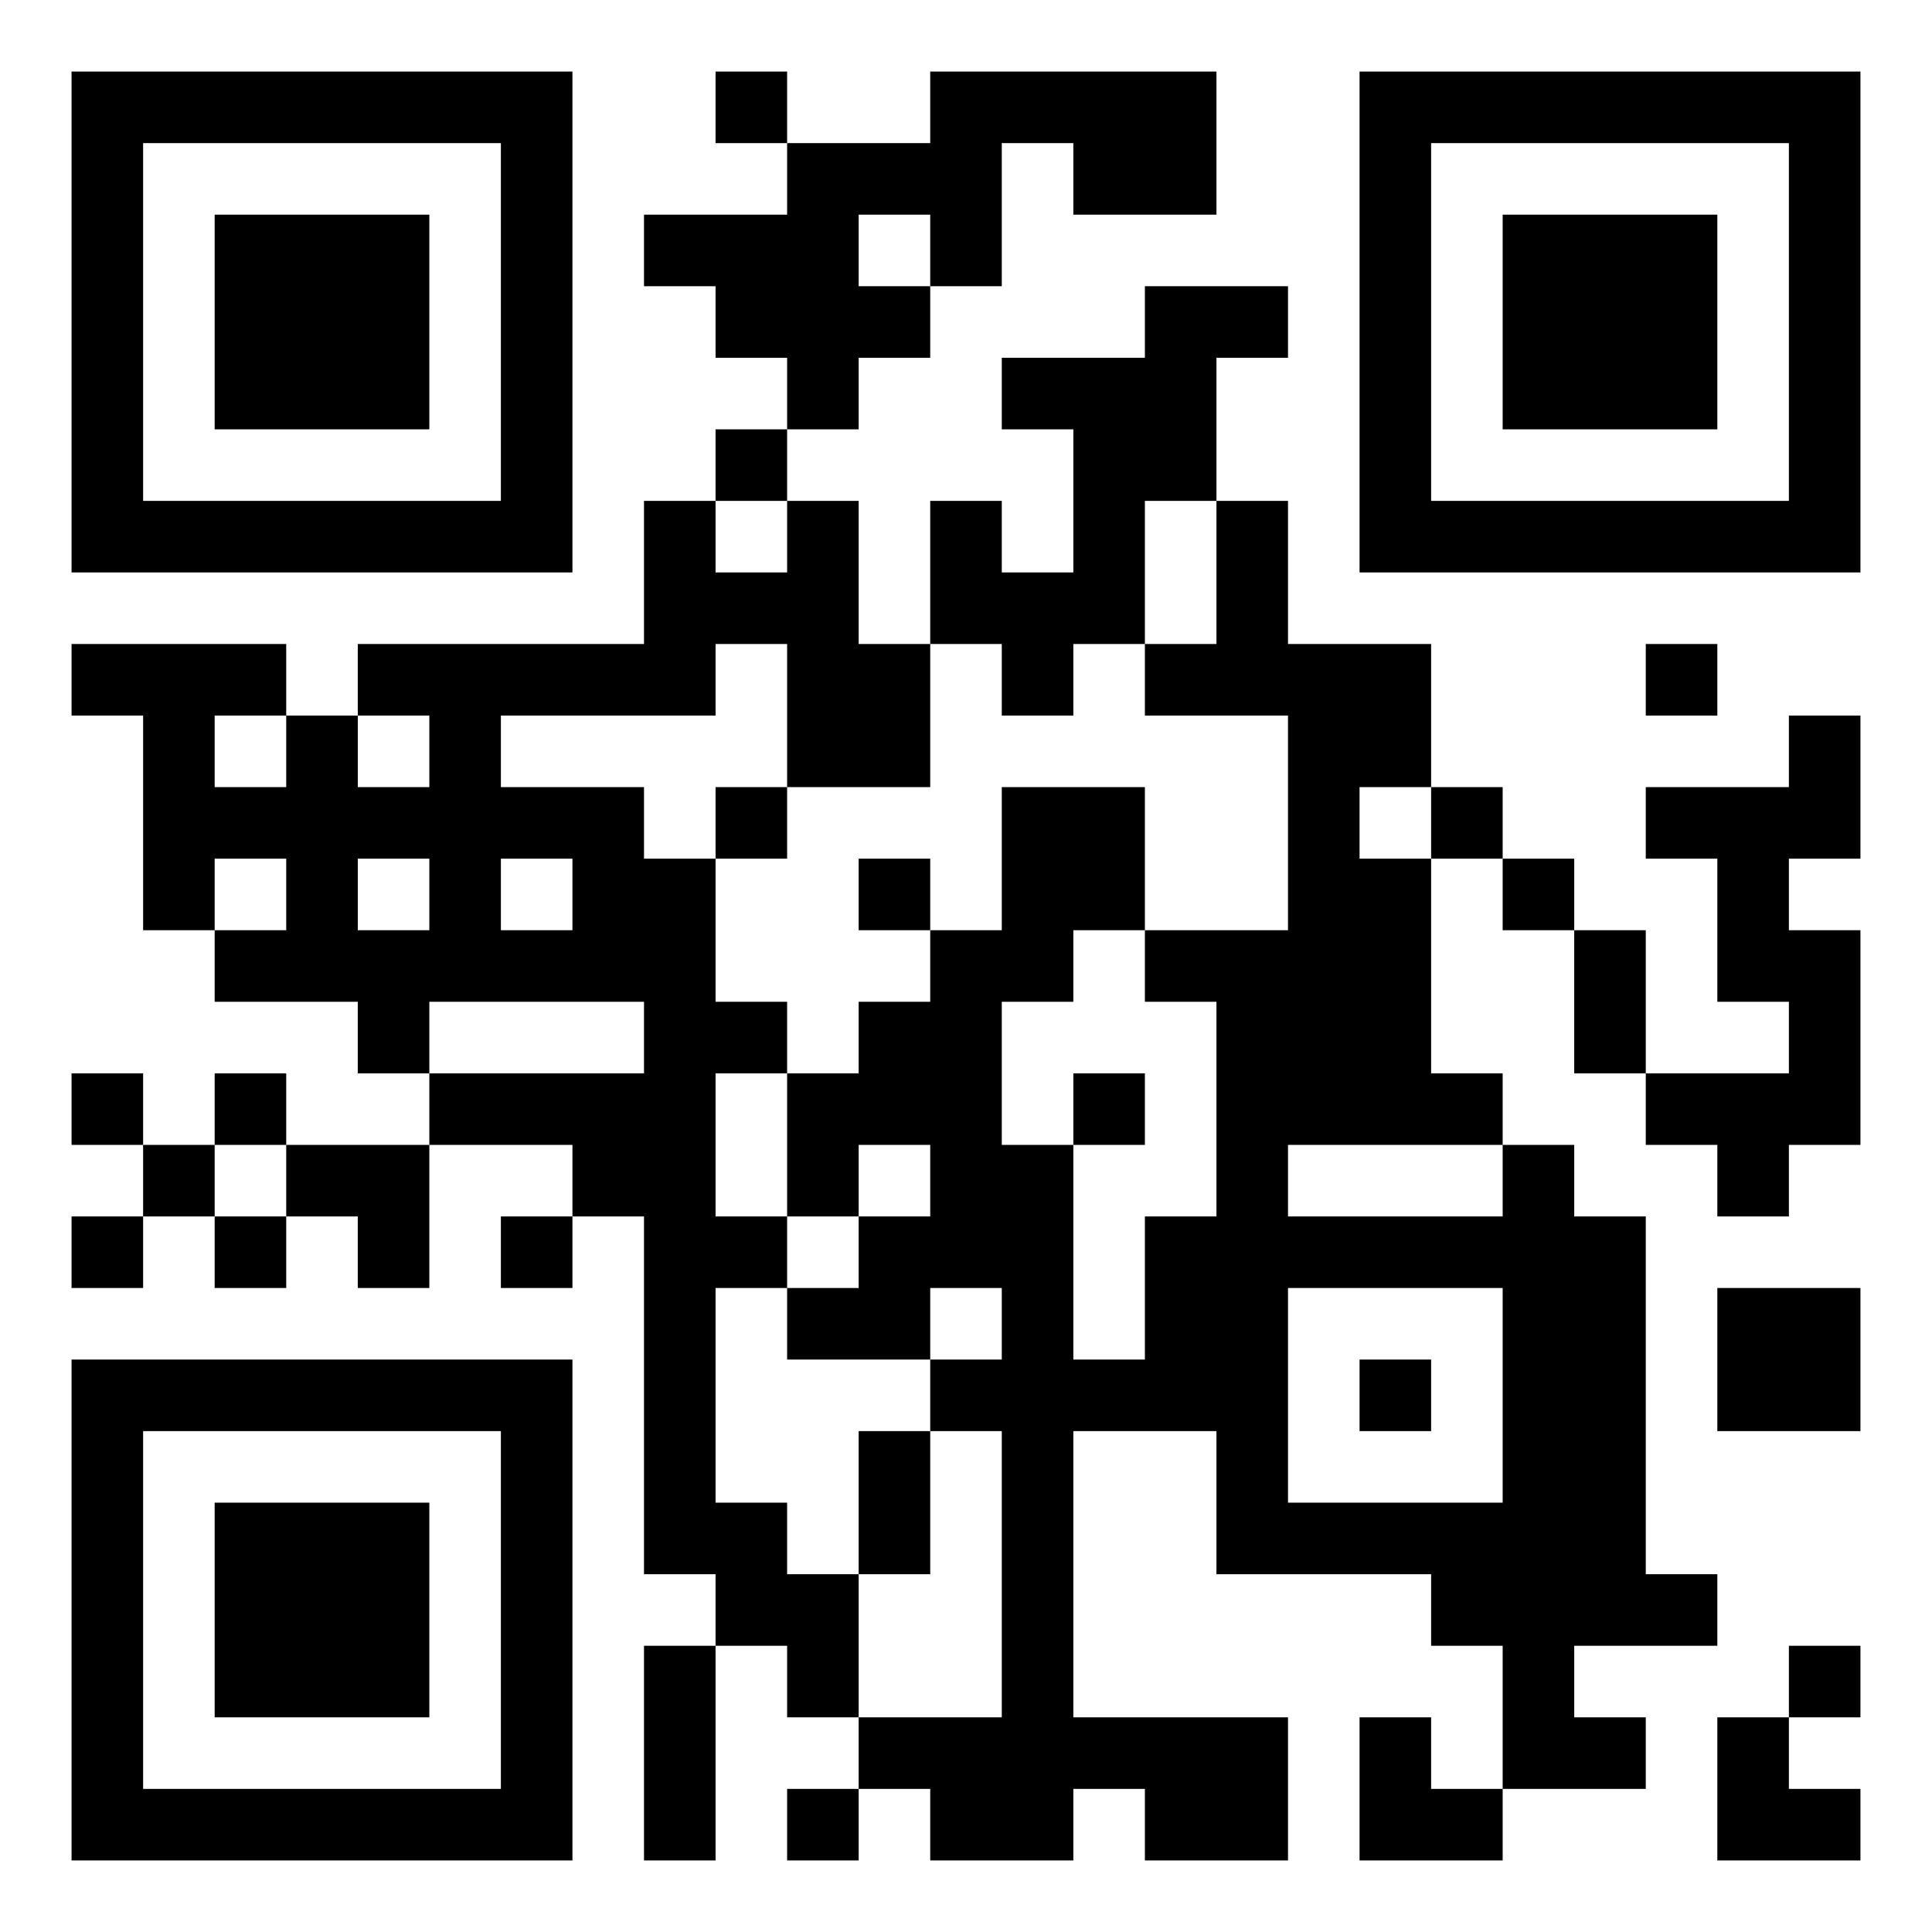 <svg width="210" height="210" viewBox="0 0 210 210" fill="none" xmlns="http://www.w3.org/2000/svg">
<g clip-path="url(#clip0_1031_677)">
<path d="M7.778 7.778H15.556V15.556H7.778V7.778ZM15.556 7.778H23.333V15.556H15.556V7.778ZM23.333 7.778H31.111V15.556H23.333V7.778ZM31.111 7.778H38.889V15.556H31.111V7.778ZM38.889 7.778H46.667V15.556H38.889V7.778ZM46.667 7.778H54.444V15.556H46.667V7.778ZM54.444 7.778H62.222V15.556H54.444V7.778ZM77.778 7.778H85.556V15.556H77.778V7.778ZM101.111 7.778H108.889V15.556H101.111V7.778ZM108.889 7.778H116.667V15.556H108.889V7.778ZM116.667 7.778H124.445V15.556H116.667V7.778ZM124.445 7.778H132.222V15.556H124.445V7.778ZM147.778 7.778H155.556V15.556H147.778V7.778ZM155.556 7.778H163.333V15.556H155.556V7.778ZM163.333 7.778H171.111V15.556H163.333V7.778ZM171.111 7.778H178.889V15.556H171.111V7.778ZM178.889 7.778H186.667V15.556H178.889V7.778ZM186.667 7.778H194.445V15.556H186.667V7.778ZM194.445 7.778H202.222V15.556H194.445V7.778ZM7.778 15.556H15.556V23.333H7.778V15.556ZM54.444 15.556H62.222V23.333H54.444V15.556ZM85.556 15.556H93.333V23.333H85.556V15.556ZM93.333 15.556H101.111V23.333H93.333V15.556ZM101.111 15.556H108.889V23.333H101.111V15.556ZM116.667 15.556H124.445V23.333H116.667V15.556ZM124.445 15.556H132.222V23.333H124.445V15.556ZM147.778 15.556H155.556V23.333H147.778V15.556ZM194.445 15.556H202.222V23.333H194.445V15.556ZM7.778 23.333H15.556V31.111H7.778V23.333ZM23.333 23.333H31.111V31.111H23.333V23.333ZM31.111 23.333H38.889V31.111H31.111V23.333ZM38.889 23.333H46.667V31.111H38.889V23.333ZM54.444 23.333H62.222V31.111H54.444V23.333ZM70 23.333H77.778V31.111H70V23.333ZM77.778 23.333H85.556V31.111H77.778V23.333ZM85.556 23.333H93.333V31.111H85.556V23.333ZM101.111 23.333H108.889V31.111H101.111V23.333ZM147.778 23.333H155.556V31.111H147.778V23.333ZM163.333 23.333H171.111V31.111H163.333V23.333ZM171.111 23.333H178.889V31.111H171.111V23.333ZM178.889 23.333H186.667V31.111H178.889V23.333ZM194.445 23.333H202.222V31.111H194.445V23.333ZM7.778 31.111H15.556V38.889H7.778V31.111ZM23.333 31.111H31.111V38.889H23.333V31.111ZM31.111 31.111H38.889V38.889H31.111V31.111ZM38.889 31.111H46.667V38.889H38.889V31.111ZM54.444 31.111H62.222V38.889H54.444V31.111ZM77.778 31.111H85.556V38.889H77.778V31.111ZM85.556 31.111H93.333V38.889H85.556V31.111ZM93.333 31.111H101.111V38.889H93.333V31.111ZM124.445 31.111H132.222V38.889H124.445V31.111ZM132.222 31.111H140V38.889H132.222V31.111ZM147.778 31.111H155.556V38.889H147.778V31.111ZM163.333 31.111H171.111V38.889H163.333V31.111ZM171.111 31.111H178.889V38.889H171.111V31.111ZM178.889 31.111H186.667V38.889H178.889V31.111ZM194.445 31.111H202.222V38.889H194.445V31.111ZM7.778 38.889H15.556V46.667H7.778V38.889ZM23.333 38.889H31.111V46.667H23.333V38.889ZM31.111 38.889H38.889V46.667H31.111V38.889ZM38.889 38.889H46.667V46.667H38.889V38.889ZM54.444 38.889H62.222V46.667H54.444V38.889ZM85.556 38.889H93.333V46.667H85.556V38.889ZM108.889 38.889H116.667V46.667H108.889V38.889ZM116.667 38.889H124.445V46.667H116.667V38.889ZM124.445 38.889H132.222V46.667H124.445V38.889ZM147.778 38.889H155.556V46.667H147.778V38.889ZM163.333 38.889H171.111V46.667H163.333V38.889ZM171.111 38.889H178.889V46.667H171.111V38.889ZM178.889 38.889H186.667V46.667H178.889V38.889ZM194.445 38.889H202.222V46.667H194.445V38.889ZM7.778 46.667H15.556V54.444H7.778V46.667ZM54.444 46.667H62.222V54.444H54.444V46.667ZM77.778 46.667H85.556V54.444H77.778V46.667ZM116.667 46.667H124.445V54.444H116.667V46.667ZM124.445 46.667H132.222V54.444H124.445V46.667ZM147.778 46.667H155.556V54.444H147.778V46.667ZM194.445 46.667H202.222V54.444H194.445V46.667ZM7.778 54.444H15.556V62.222H7.778V54.444ZM15.556 54.444H23.333V62.222H15.556V54.444ZM23.333 54.444H31.111V62.222H23.333V54.444ZM31.111 54.444H38.889V62.222H31.111V54.444ZM38.889 54.444H46.667V62.222H38.889V54.444ZM46.667 54.444H54.444V62.222H46.667V54.444ZM54.444 54.444H62.222V62.222H54.444V54.444ZM70 54.444H77.778V62.222H70V54.444ZM85.556 54.444H93.333V62.222H85.556V54.444ZM101.111 54.444H108.889V62.222H101.111V54.444ZM116.667 54.444H124.445V62.222H116.667V54.444ZM132.222 54.444H140V62.222H132.222V54.444ZM147.778 54.444H155.556V62.222H147.778V54.444ZM155.556 54.444H163.333V62.222H155.556V54.444ZM163.333 54.444H171.111V62.222H163.333V54.444ZM171.111 54.444H178.889V62.222H171.111V54.444ZM178.889 54.444H186.667V62.222H178.889V54.444ZM186.667 54.444H194.445V62.222H186.667V54.444ZM194.445 54.444H202.222V62.222H194.445V54.444ZM70 62.222H77.778V70H70V62.222ZM77.778 62.222H85.556V70H77.778V62.222ZM85.556 62.222H93.333V70H85.556V62.222ZM101.111 62.222H108.889V70H101.111V62.222ZM108.889 62.222H116.667V70H108.889V62.222ZM116.667 62.222H124.445V70H116.667V62.222ZM132.222 62.222H140V70H132.222V62.222ZM7.778 70H15.556V77.778H7.778V70ZM15.556 70H23.333V77.778H15.556V70ZM23.333 70H31.111V77.778H23.333V70ZM38.889 70H46.667V77.778H38.889V70ZM46.667 70H54.444V77.778H46.667V70ZM54.444 70H62.222V77.778H54.444V70ZM62.222 70H70V77.778H62.222V70ZM70 70H77.778V77.778H70V70ZM85.556 70H93.333V77.778H85.556V70ZM93.333 70H101.111V77.778H93.333V70ZM108.889 70H116.667V77.778H108.889V70ZM124.445 70H132.222V77.778H124.445V70ZM132.222 70H140V77.778H132.222V70ZM140 70H147.778V77.778H140V70ZM147.778 70H155.556V77.778H147.778V70ZM178.889 70H186.667V77.778H178.889V70ZM15.556 77.778H23.333V85.556H15.556V77.778ZM31.111 77.778H38.889V85.556H31.111V77.778ZM46.667 77.778H54.444V85.556H46.667V77.778ZM85.556 77.778H93.333V85.556H85.556V77.778ZM93.333 77.778H101.111V85.556H93.333V77.778ZM140 77.778H147.778V85.556H140V77.778ZM147.778 77.778H155.556V85.556H147.778V77.778ZM194.445 77.778H202.222V85.556H194.445V77.778ZM15.556 85.556H23.333V93.333H15.556V85.556ZM23.333 85.556H31.111V93.333H23.333V85.556ZM31.111 85.556H38.889V93.333H31.111V85.556ZM38.889 85.556H46.667V93.333H38.889V85.556ZM46.667 85.556H54.444V93.333H46.667V85.556ZM54.444 85.556H62.222V93.333H54.444V85.556ZM62.222 85.556H70V93.333H62.222V85.556ZM77.778 85.556H85.556V93.333H77.778V85.556ZM108.889 85.556H116.667V93.333H108.889V85.556ZM116.667 85.556H124.445V93.333H116.667V85.556ZM140 85.556H147.778V93.333H140V85.556ZM155.556 85.556H163.333V93.333H155.556V85.556ZM178.889 85.556H186.667V93.333H178.889V85.556ZM186.667 85.556H194.445V93.333H186.667V85.556ZM194.445 85.556H202.222V93.333H194.445V85.556ZM15.556 93.333H23.333V101.111H15.556V93.333ZM31.111 93.333H38.889V101.111H31.111V93.333ZM46.667 93.333H54.444V101.111H46.667V93.333ZM62.222 93.333H70V101.111H62.222V93.333ZM70 93.333H77.778V101.111H70V93.333ZM93.333 93.333H101.111V101.111H93.333V93.333ZM108.889 93.333H116.667V101.111H108.889V93.333ZM116.667 93.333H124.445V101.111H116.667V93.333ZM140 93.333H147.778V101.111H140V93.333ZM147.778 93.333H155.556V101.111H147.778V93.333ZM163.333 93.333H171.111V101.111H163.333V93.333ZM186.667 93.333H194.445V101.111H186.667V93.333ZM23.333 101.111H31.111V108.889H23.333V101.111ZM31.111 101.111H38.889V108.889H31.111V101.111ZM38.889 101.111H46.667V108.889H38.889V101.111ZM46.667 101.111H54.444V108.889H46.667V101.111ZM54.444 101.111H62.222V108.889H54.444V101.111ZM62.222 101.111H70V108.889H62.222V101.111ZM70 101.111H77.778V108.889H70V101.111ZM101.111 101.111H108.889V108.889H101.111V101.111ZM108.889 101.111H116.667V108.889H108.889V101.111ZM124.445 101.111H132.222V108.889H124.445V101.111ZM132.222 101.111H140V108.889H132.222V101.111ZM140 101.111H147.778V108.889H140V101.111ZM147.778 101.111H155.556V108.889H147.778V101.111ZM171.111 101.111H178.889V108.889H171.111V101.111ZM186.667 101.111H194.445V108.889H186.667V101.111ZM194.445 101.111H202.222V108.889H194.445V101.111ZM38.889 108.889H46.667V116.667H38.889V108.889ZM70 108.889H77.778V116.667H70V108.889ZM77.778 108.889H85.556V116.667H77.778V108.889ZM93.333 108.889H101.111V116.667H93.333V108.889ZM101.111 108.889H108.889V116.667H101.111V108.889ZM132.222 108.889H140V116.667H132.222V108.889ZM140 108.889H147.778V116.667H140V108.889ZM147.778 108.889H155.556V116.667H147.778V108.889ZM171.111 108.889H178.889V116.667H171.111V108.889ZM194.445 108.889H202.222V116.667H194.445V108.889ZM7.778 116.667H15.556V124.445H7.778V116.667ZM23.333 116.667H31.111V124.445H23.333V116.667ZM46.667 116.667H54.444V124.445H46.667V116.667ZM54.444 116.667H62.222V124.445H54.444V116.667ZM62.222 116.667H70V124.445H62.222V116.667ZM70 116.667H77.778V124.445H70V116.667ZM85.556 116.667H93.333V124.445H85.556V116.667ZM93.333 116.667H101.111V124.445H93.333V116.667ZM101.111 116.667H108.889V124.445H101.111V116.667ZM116.667 116.667H124.445V124.445H116.667V116.667ZM132.222 116.667H140V124.445H132.222V116.667ZM140 116.667H147.778V124.445H140V116.667ZM147.778 116.667H155.556V124.445H147.778V116.667ZM155.556 116.667H163.333V124.445H155.556V116.667ZM178.889 116.667H186.667V124.445H178.889V116.667ZM186.667 116.667H194.445V124.445H186.667V116.667ZM194.445 116.667H202.222V124.445H194.445V116.667ZM15.556 124.445H23.333V132.222H15.556V124.445ZM31.111 124.445H38.889V132.222H31.111V124.445ZM38.889 124.445H46.667V132.222H38.889V124.445ZM62.222 124.445H70V132.222H62.222V124.445ZM70 124.445H77.778V132.222H70V124.445ZM85.556 124.445H93.333V132.222H85.556V124.445ZM101.111 124.445H108.889V132.222H101.111V124.445ZM108.889 124.445H116.667V132.222H108.889V124.445ZM132.222 124.445H140V132.222H132.222V124.445ZM163.333 124.445H171.111V132.222H163.333V124.445ZM186.667 124.445H194.445V132.222H186.667V124.445ZM7.778 132.222H15.556V140H7.778V132.222ZM23.333 132.222H31.111V140H23.333V132.222ZM38.889 132.222H46.667V140H38.889V132.222ZM54.444 132.222H62.222V140H54.444V132.222ZM70 132.222H77.778V140H70V132.222ZM77.778 132.222H85.556V140H77.778V132.222ZM93.333 132.222H101.111V140H93.333V132.222ZM101.111 132.222H108.889V140H101.111V132.222ZM108.889 132.222H116.667V140H108.889V132.222ZM124.445 132.222H132.222V140H124.445V132.222ZM132.222 132.222H140V140H132.222V132.222ZM140 132.222H147.778V140H140V132.222ZM147.778 132.222H155.556V140H147.778V132.222ZM155.556 132.222H163.333V140H155.556V132.222ZM163.333 132.222H171.111V140H163.333V132.222ZM171.111 132.222H178.889V140H171.111V132.222ZM70 140H77.778V147.778H70V140ZM85.556 140H93.333V147.778H85.556V140ZM93.333 140H101.111V147.778H93.333V140ZM108.889 140H116.667V147.778H108.889V140ZM124.445 140H132.222V147.778H124.445V140ZM132.222 140H140V147.778H132.222V140ZM163.333 140H171.111V147.778H163.333V140ZM171.111 140H178.889V147.778H171.111V140ZM186.667 140H194.445V147.778H186.667V140ZM194.445 140H202.222V147.778H194.445V140ZM7.778 147.778H15.556V155.556H7.778V147.778ZM15.556 147.778H23.333V155.556H15.556V147.778ZM23.333 147.778H31.111V155.556H23.333V147.778ZM31.111 147.778H38.889V155.556H31.111V147.778ZM38.889 147.778H46.667V155.556H38.889V147.778ZM46.667 147.778H54.444V155.556H46.667V147.778ZM54.444 147.778H62.222V155.556H54.444V147.778ZM70 147.778H77.778V155.556H70V147.778ZM101.111 147.778H108.889V155.556H101.111V147.778ZM108.889 147.778H116.667V155.556H108.889V147.778ZM116.667 147.778H124.445V155.556H116.667V147.778ZM124.445 147.778H132.222V155.556H124.445V147.778ZM132.222 147.778H140V155.556H132.222V147.778ZM147.778 147.778H155.556V155.556H147.778V147.778ZM163.333 147.778H171.111V155.556H163.333V147.778ZM171.111 147.778H178.889V155.556H171.111V147.778ZM186.667 147.778H194.445V155.556H186.667V147.778ZM194.445 147.778H202.222V155.556H194.445V147.778ZM7.778 155.556H15.556V163.333H7.778V155.556ZM54.444 155.556H62.222V163.333H54.444V155.556ZM70 155.556H77.778V163.333H70V155.556ZM93.333 155.556H101.111V163.333H93.333V155.556ZM108.889 155.556H116.667V163.333H108.889V155.556ZM132.222 155.556H140V163.333H132.222V155.556ZM163.333 155.556H171.111V163.333H163.333V155.556ZM171.111 155.556H178.889V163.333H171.111V155.556ZM7.778 163.333H15.556V171.111H7.778V163.333ZM23.333 163.333H31.111V171.111H23.333V163.333ZM31.111 163.333H38.889V171.111H31.111V163.333ZM38.889 163.333H46.667V171.111H38.889V163.333ZM54.444 163.333H62.222V171.111H54.444V163.333ZM70 163.333H77.778V171.111H70V163.333ZM77.778 163.333H85.556V171.111H77.778V163.333ZM93.333 163.333H101.111V171.111H93.333V163.333ZM108.889 163.333H116.667V171.111H108.889V163.333ZM132.222 163.333H140V171.111H132.222V163.333ZM140 163.333H147.778V171.111H140V163.333ZM147.778 163.333H155.556V171.111H147.778V163.333ZM155.556 163.333H163.333V171.111H155.556V163.333ZM163.333 163.333H171.111V171.111H163.333V163.333ZM171.111 163.333H178.889V171.111H171.111V163.333ZM7.778 171.111H15.556V178.889H7.778V171.111ZM23.333 171.111H31.111V178.889H23.333V171.111ZM31.111 171.111H38.889V178.889H31.111V171.111ZM38.889 171.111H46.667V178.889H38.889V171.111ZM54.444 171.111H62.222V178.889H54.444V171.111ZM77.778 171.111H85.556V178.889H77.778V171.111ZM85.556 171.111H93.333V178.889H85.556V171.111ZM108.889 171.111H116.667V178.889H108.889V171.111ZM155.556 171.111H163.333V178.889H155.556V171.111ZM163.333 171.111H171.111V178.889H163.333V171.111ZM171.111 171.111H178.889V178.889H171.111V171.111ZM178.889 171.111H186.667V178.889H178.889V171.111ZM7.778 178.889H15.556V186.667H7.778V178.889ZM23.333 178.889H31.111V186.667H23.333V178.889ZM31.111 178.889H38.889V186.667H31.111V178.889ZM38.889 178.889H46.667V186.667H38.889V178.889ZM54.444 178.889H62.222V186.667H54.444V178.889ZM70 178.889H77.778V186.667H70V178.889ZM85.556 178.889H93.333V186.667H85.556V178.889ZM108.889 178.889H116.667V186.667H108.889V178.889ZM163.333 178.889H171.111V186.667H163.333V178.889ZM194.445 178.889H202.222V186.667H194.445V178.889ZM7.778 186.667H15.556V194.445H7.778V186.667ZM54.444 186.667H62.222V194.445H54.444V186.667ZM70 186.667H77.778V194.445H70V186.667ZM93.333 186.667H101.111V194.445H93.333V186.667ZM101.111 186.667H108.889V194.445H101.111V186.667ZM108.889 186.667H116.667V194.445H108.889V186.667ZM116.667 186.667H124.445V194.445H116.667V186.667ZM124.445 186.667H132.222V194.445H124.445V186.667ZM132.222 186.667H140V194.445H132.222V186.667ZM147.778 186.667H155.556V194.445H147.778V186.667ZM163.333 186.667H171.111V194.445H163.333V186.667ZM171.111 186.667H178.889V194.445H171.111V186.667ZM186.667 186.667H194.445V194.445H186.667V186.667ZM7.778 194.445H15.556V202.222H7.778V194.445ZM15.556 194.445H23.333V202.222H15.556V194.445ZM23.333 194.445H31.111V202.222H23.333V194.445ZM31.111 194.445H38.889V202.222H31.111V194.445ZM38.889 194.445H46.667V202.222H38.889V194.445ZM46.667 194.445H54.444V202.222H46.667V194.445ZM54.444 194.445H62.222V202.222H54.444V194.445ZM70 194.445H77.778V202.222H70V194.445ZM85.556 194.445H93.333V202.222H85.556V194.445ZM101.111 194.445H108.889V202.222H101.111V194.445ZM108.889 194.445H116.667V202.222H108.889V194.445ZM124.445 194.445H132.222V202.222H124.445V194.445ZM132.222 194.445H140V202.222H132.222V194.445ZM147.778 194.445H155.556V202.222H147.778V194.445ZM155.556 194.445H163.333V202.222H155.556V194.445ZM186.667 194.445H194.445V202.222H186.667V194.445ZM194.445 194.445H202.222V202.222H194.445V194.445Z" fill="black"/>
</g>
<defs>
<clipPath id="clip0_1031_677">
<rect width="210" height="210" fill="white"/>
</clipPath>
</defs>
</svg>
